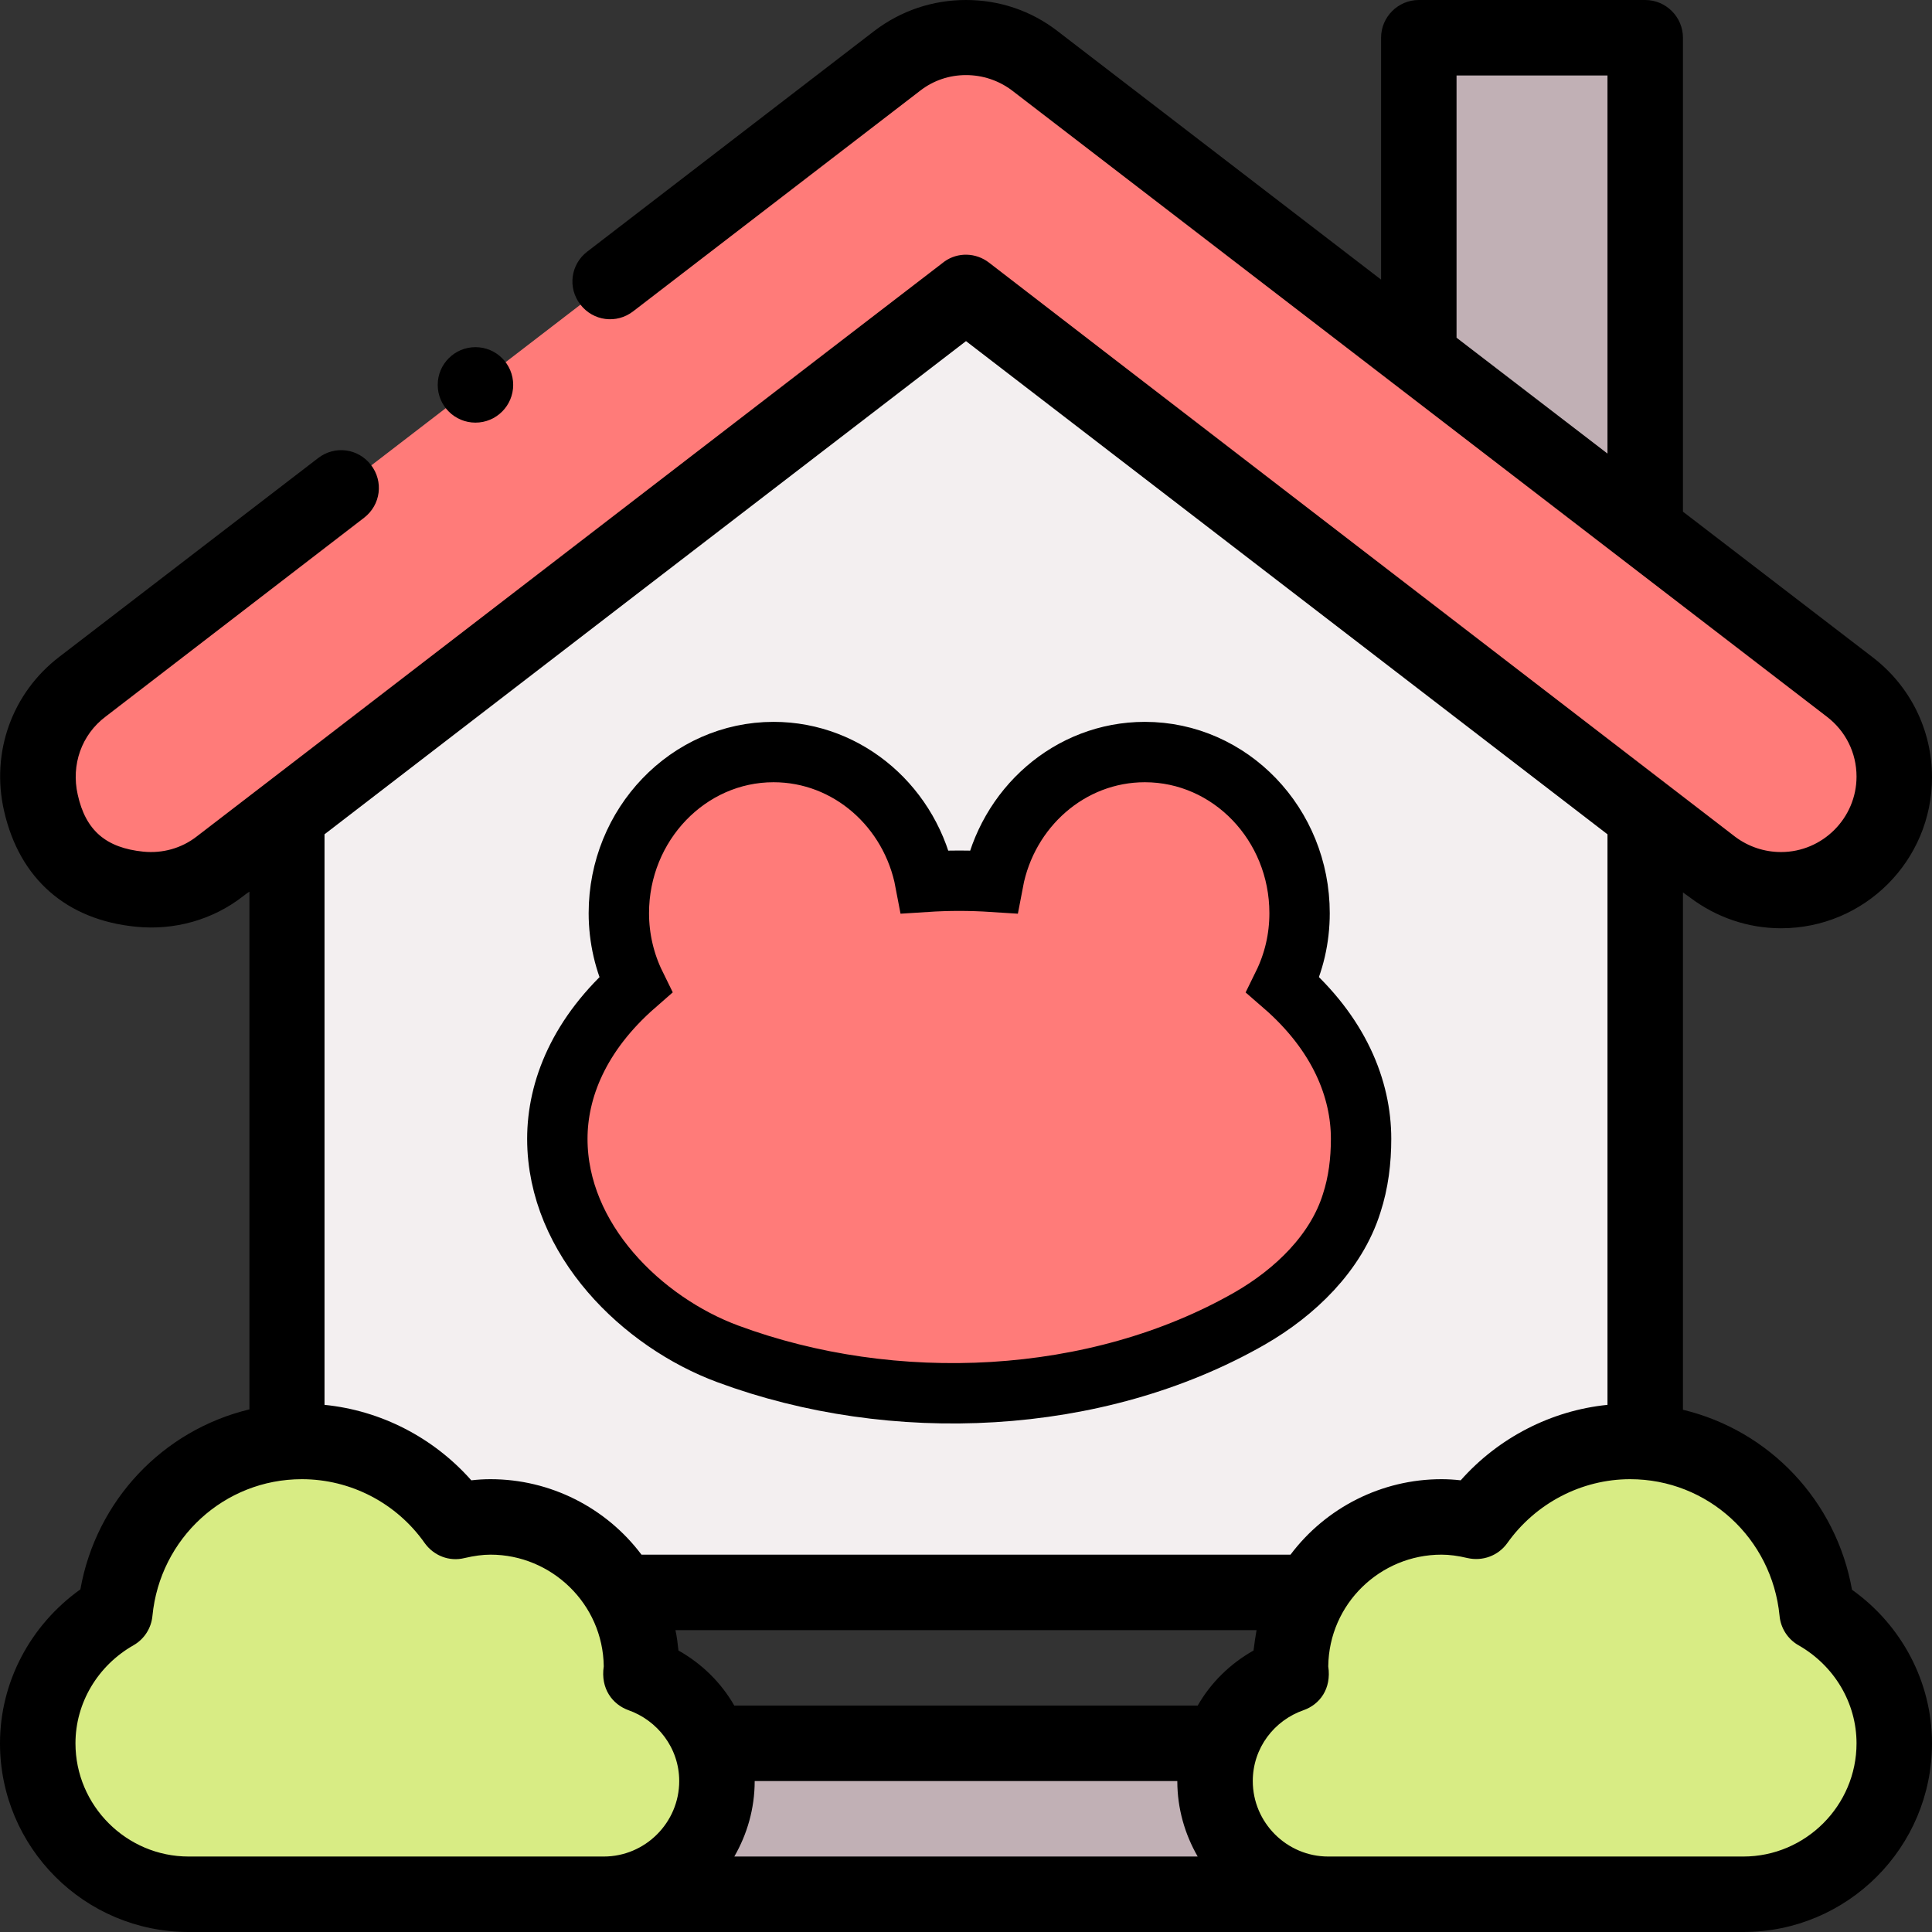 <?xml version="1.0" encoding="utf-8"?>
<!-- Generator: Adobe Illustrator 22.0.1, SVG Export Plug-In . SVG Version: 6.00 Build 0)  -->
<svg version="1.1" id="Capa_1" xmlns="http://www.w3.org/2000/svg" xmlns:xlink="http://www.w3.org/1999/xlink" x="0px" y="0px"
	 viewBox="0 0 512 512" style="enable-background:new 0 0 512 512;" xml:space="preserve">
<rect x="0" y="0" width="512" height="512" fill="#333333" stroke="none"/>
<style type="text/css">
	.st0{fill:#C1B0B5;}
	.st1{fill:#F3EFF0;}
	.st2{fill:#FF7B79;}
	.st3{fill:#D8EC84;}
	.st4{fill:#FF7B79;stroke:#000000;stroke-width:16;stroke-miterlimit:10;}
</style>
<g>
	<path class="st0" d="M323.7,462H188.3L160,502h192L323.7,462z"/>
	<path class="st1" d="M256,77.7c-0.1,0.1-131.4,101-180,138.4V422h360V216.2L256,77.7z"/>
	<path class="st2" d="M256,77.7c0,0-197.8,152.2-197.8,152.2c-5.8,4.4-13.2,6.7-21.2,6c-15.1-1.5-23.3-10.1-26.2-22.8
		c-2.8-12.5,2.2-24.1,11-30.9l216-166c10.7-8.2,25.6-8.2,36.3,0c140.1,107.7-20.5-15.7,216,166c7.2,5.5,11.8,14.1,11.8,23.9
		c0,16.6-13.4,30-30,30c-6.8,0-13.1-2.3-18.2-6.1C445.3,223.3,264.9,84.6,256,77.7z"/>
	<path class="st3" d="M436,382.2c24.1,1.9,43.2,21.1,45.5,45.1C493.7,434.1,502,447,502,462c0,22.1-17.9,40-40,40
		c-22.4,0-62.7,0-110,0c-16.6,0-30-13.4-30-30c0-13,8.4-24.1,20.2-28.2C341,420.3,359.8,402,382,402c3.2,0,6.3,0.5,9.2,1.2
		C401.8,388.2,419.1,380.7,436,382.2z"/>
	<path class="st0" d="M436,10v130.5l0,0l-60-46.1V10L436,10z"/>
	<path class="st3" d="M190,472c0,16.6-13.4,30-30,30c-47.3,0-87.6,0-110,0c-22.1,0-40-17.9-40-40c0-15,8.3-27.8,20.5-34.7
		c2.3-24,21.4-43.2,45.5-45.1c17-1.4,34.2,6.1,44.7,21c3-0.7,6-1.2,9.2-1.2c22.1,0,40,17.9,40,40c0,0.6-0.1,1.2-0.2,1.8
		C181.6,447.9,190,459,190,472L190,472z"/>
</g>
<g>
	<circle cx="126" cy="102" r="10"/>
	<path d="M447.8,237.8c7,5.3,15.4,8.2,24.2,8.2c22.1,0,40-17.9,40-40c0-12.6-5.8-24.2-15.7-31.8L446,135.6V10c0-5.5-4.5-10-10-10
		h-60c-5.5,0-10,4.5-10,10v64.1L280.2,8.2C273.2,2.8,264.8,0,256,0c-8.8,0-17.2,2.8-24.3,8.2l-76.1,58.5c-4.4,3.4-5.2,9.6-1.8,14
		c3.4,4.4,9.6,5.2,14,1.8l76.1-58.5c3.5-2.7,7.7-4.1,12.1-4.1c4.4,0,8.6,1.4,12.1,4l216,166c5,3.8,7.9,9.6,7.9,15.9c0,11-9,20-20,20
		c-4.4,0-8.6-1.4-12.1-4c-11.2-8.6-188.8-145.2-197.8-152.2c-3.5-2.7-8.3-2.8-11.8-0.3c-0.5,0.3-198.1,152.4-198.2,152.4
		c-4,3.1-9,4.5-14.1,4c-9.9-1-15.3-5.6-17.4-15.1c-1.8-7.9,1-15.9,7.4-20.7l68.5-52.7c4.4-3.4,5.2-9.6,1.8-14
		c-3.4-4.4-9.6-5.2-14-1.8l-68.5,52.6c-12.6,9.6-18.3,25.4-14.7,41c4.1,17.9,16.5,28.8,35,30.6c10.1,1,20.2-1.8,28.2-8l0,0
		c0.4-0.3,1-0.8,1.8-1.3v137.2c-22.9,5.5-40.6,24.1-44.8,47.7C8,430.7,0,445.8,0,462c0,27.6,22.4,50,50,50h412c27.6,0,50-22.4,50-50
		c0-16.2-8-31.3-21.2-40.7c-4.2-23.6-21.9-42.2-44.8-47.7V236.5L447.8,237.8z M386,20h40v100.2l-40-30.7V20z M160,492H50
		c-16.5,0-30-13.5-30-30c0-10.7,5.9-20.6,15.4-26c2.8-1.6,4.7-4.5,5-7.8c2-20.5,19-36.2,39.6-36.2c12.9,0,25.1,6.3,32.6,17
		c2.4,3.3,6.5,4.9,10.5,3.9c2.6-0.6,4.8-0.9,6.9-0.9c16.1,0,29.8,13,30,29.6c-0.9,6,2.4,10.1,6.5,11.6c7.7,2.7,13.5,10,13.5,18.8
		C180,483,171,492,160,492z M332.2,437.4c-6.2,3.5-11.3,8.5-14.8,14.6H194.6c-3.5-6.1-8.6-11.1-14.8-14.6c-0.2-1.8-0.4-3.6-0.8-5.4
		h154C332.7,433.8,332.4,435.6,332.2,437.4z M194.6,492c3.4-5.9,5.4-12.7,5.4-20h112c0,7.3,2,14.1,5.4,20H194.6z M471.6,428.2
		c0.3,3.3,2.2,6.2,5,7.8c9.5,5.4,15.4,15.3,15.4,26c0,16.5-13.5,30-30,30H352c-11,0-20-9-20-20c0-8.8,5.7-16.1,13.5-18.8
		c4.2-1.5,7.4-5.6,6.5-11.6c0.2-16.6,13.8-29.6,30-29.6c2.1,0,4.4,0.3,6.9,0.9c4,0.9,8.1-0.6,10.5-3.9c7.5-10.6,19.7-17,32.6-17
		C452.6,392,469.6,407.7,471.6,428.2L471.6,428.2z M426,372.3c-14.9,1.5-28.9,8.7-38.9,20c-1.7-0.2-3.5-0.3-5.1-0.3
		c-15.8,0-30.6,7.5-40,20H170c-9.4-12.5-24.2-20-40-20c-1.7,0-3.4,0.1-5.1,0.3c-10-11.3-23.9-18.5-38.9-20V221.1
		c14.5-11.2,153.3-117.9,170-130.7l170,130.7V372.3z"/>
</g>
<path class="st4" d="M360.7,301.8c0-13.1-5.7-27.8-20.7-40.8c2.9-5.9,4.4-12.3,4.4-19c0-23.6-18.4-42.7-41-42.7
	c-19.9,0-36.5,14.8-40.2,34.4c-3.1-0.2-6.1-0.3-9-0.3s-5.9,0.1-9,0.3c-3.7-19.6-20.3-34.4-40.2-34.4c-22.6,0-41,19.2-41,42.7
	c0,6.6,1.5,13.1,4.4,19c-15,13.1-20.7,27.8-20.7,40.8c0,26.7,22.5,48.6,45.2,57c43.7,16.2,97.6,13.9,138.3-9.4
	c12-6.9,22.9-17.4,27-30.5C360,313.4,360.7,307.6,360.7,301.8z"/>
</svg>
